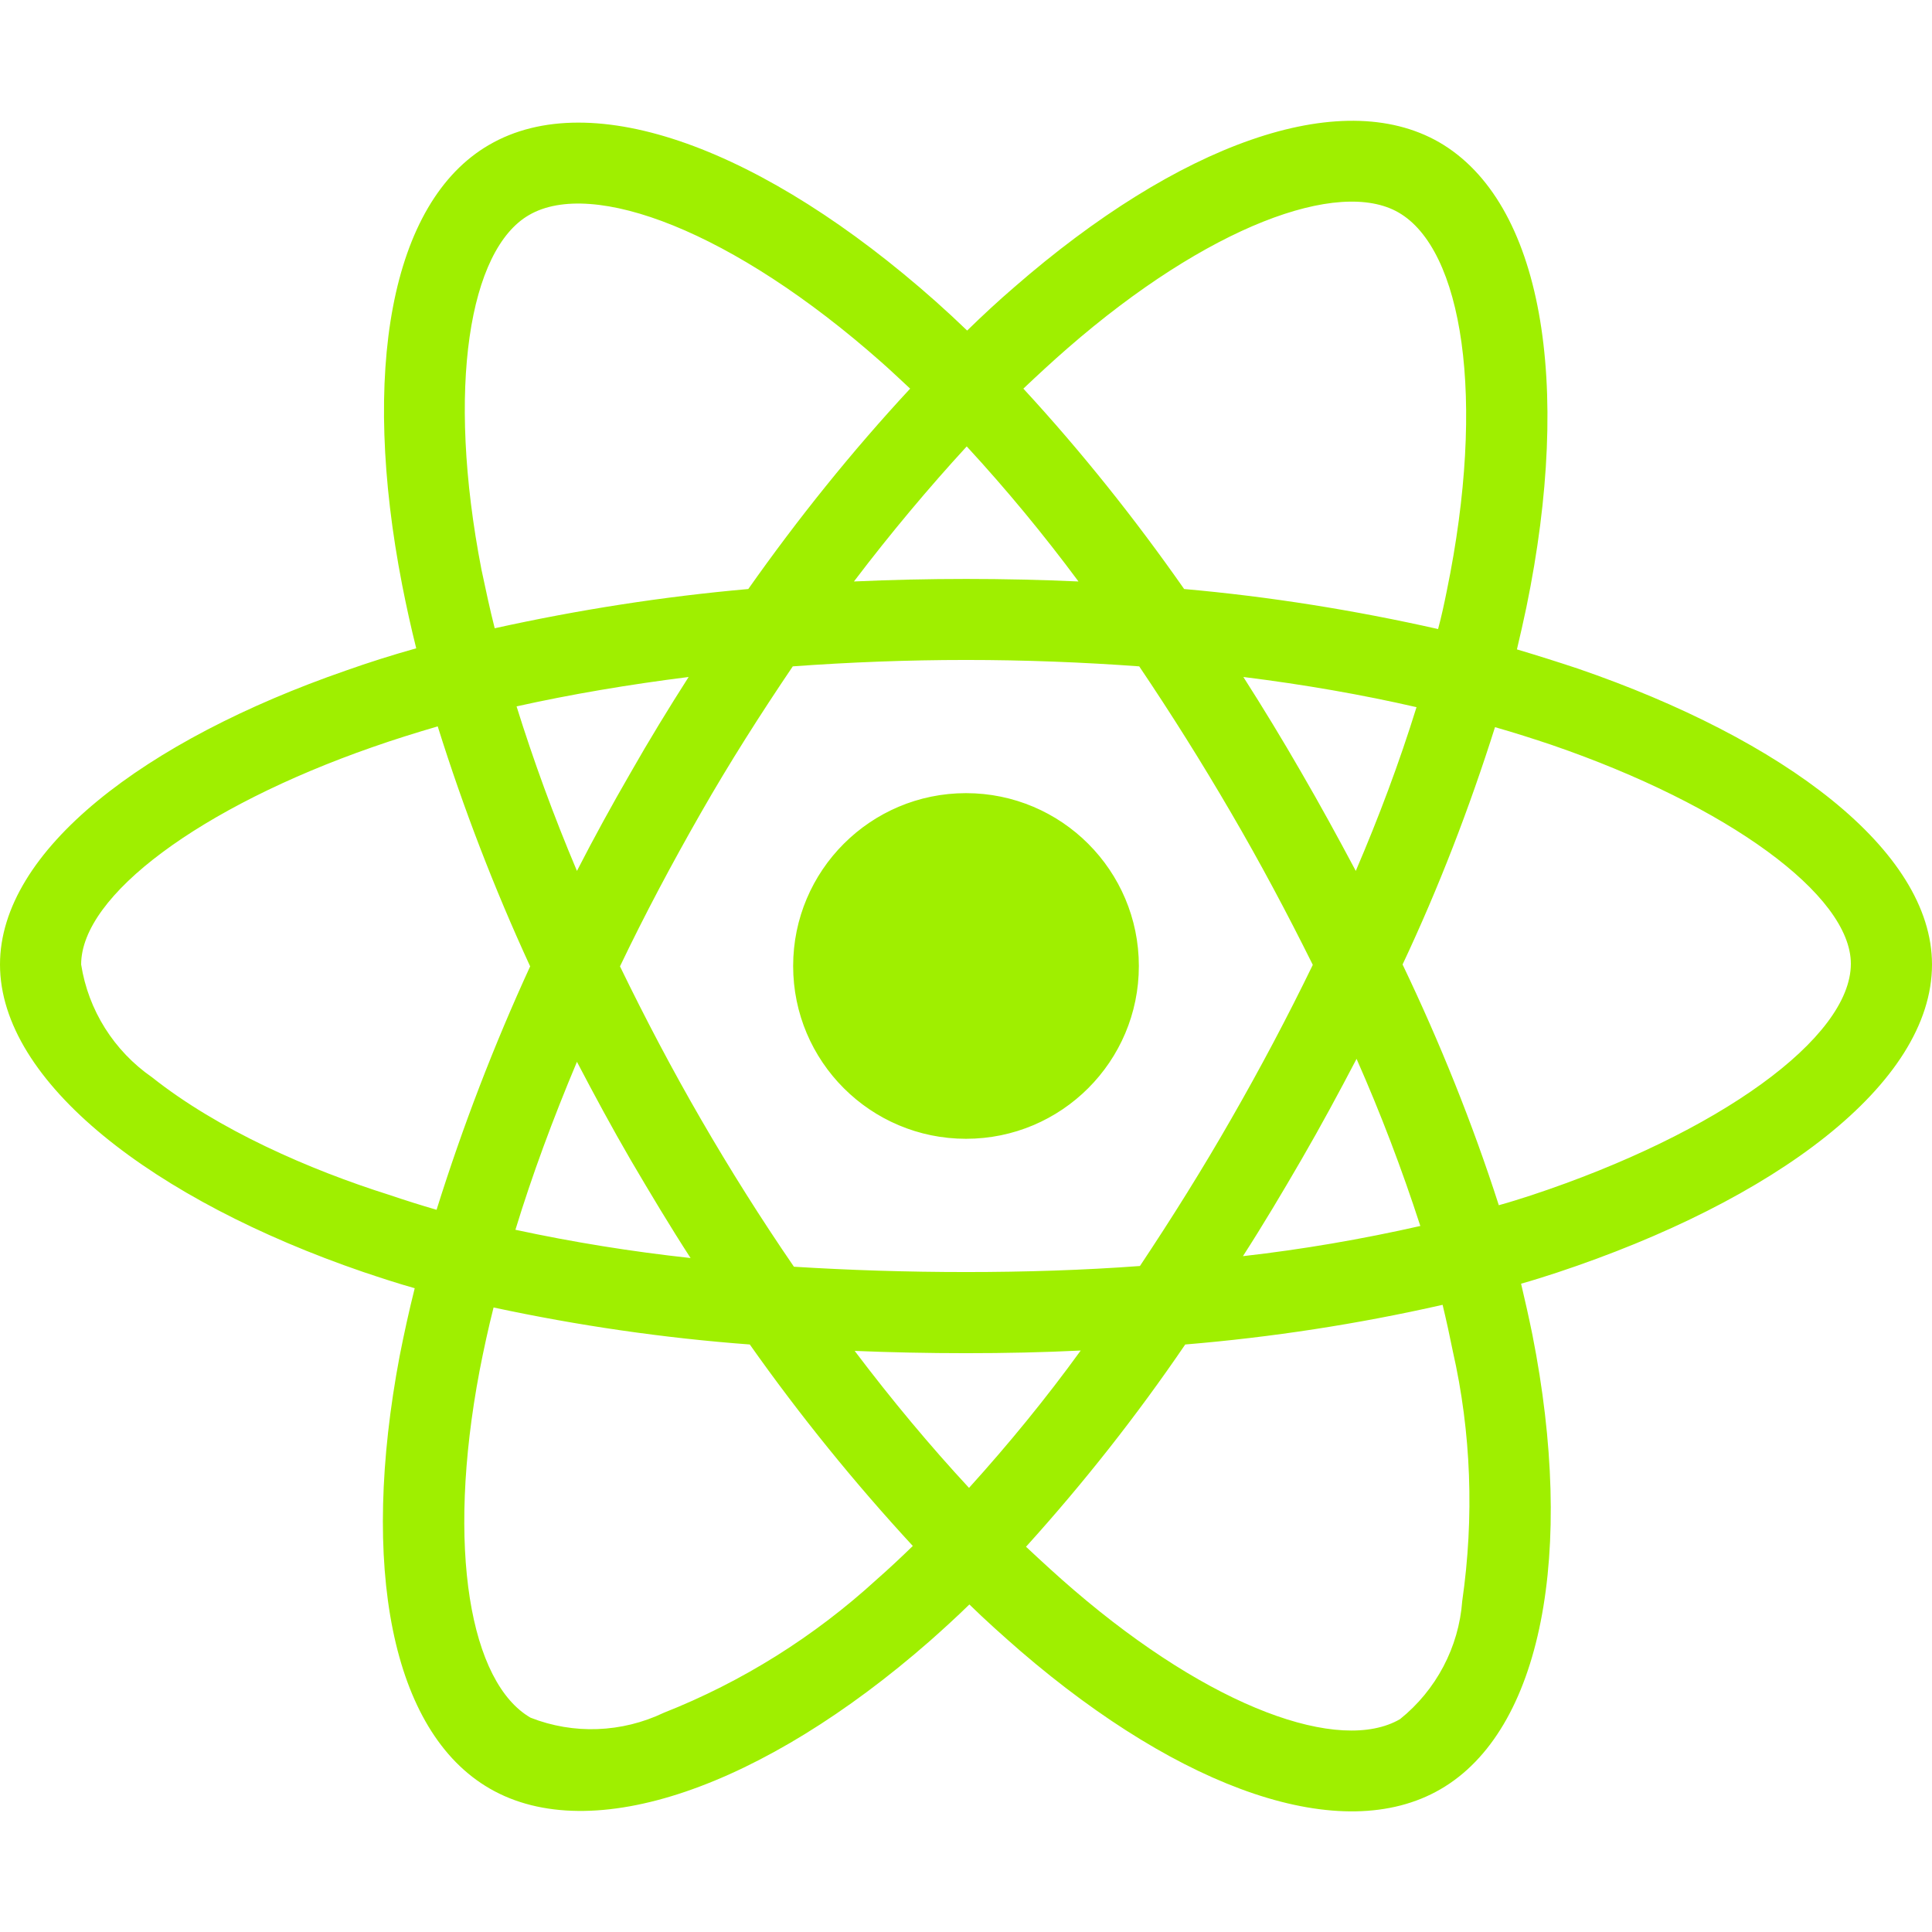 <svg width="32" height="32" viewBox="0 0 32 32" fill="none" xmlns="http://www.w3.org/2000/svg">
<path d="M26.137 11.075C25.8 10.963 25.462 10.856 25.125 10.756C25.181 10.525 25.231 10.294 25.281 10.062C26.05 6.337 25.544 3.344 23.837 2.356C22.194 1.412 19.512 2.394 16.8 4.756C16.531 4.987 16.269 5.231 16.019 5.475C15.85 5.312 15.675 5.15 15.5 4.994C12.656 2.469 9.806 1.406 8.1 2.4C6.463 3.35 5.975 6.169 6.662 9.694C6.731 10.044 6.806 10.387 6.894 10.738C6.494 10.85 6.1 10.975 5.731 11.106C2.394 12.262 0 14.088 0 15.975C0 17.925 2.55 19.881 6.019 21.069C6.3 21.163 6.581 21.256 6.869 21.337C6.775 21.712 6.694 22.081 6.619 22.462C5.963 25.931 6.475 28.681 8.113 29.625C9.8 30.6 12.637 29.6 15.4 27.181C15.619 26.987 15.838 26.788 16.056 26.575C16.331 26.844 16.619 27.1 16.906 27.35C19.581 29.65 22.225 30.581 23.856 29.637C25.544 28.663 26.094 25.706 25.381 22.106C25.325 21.831 25.262 21.55 25.194 21.262C25.394 21.206 25.587 21.144 25.781 21.081C29.387 19.887 32 17.956 32 15.975C32 14.081 29.538 12.244 26.137 11.075ZM17.681 5.769C20.006 3.744 22.175 2.95 23.163 3.519C24.219 4.125 24.625 6.575 23.962 9.794C23.919 10.006 23.875 10.213 23.819 10.419C22.431 10.106 21.025 9.881 19.613 9.756C18.8 8.594 17.913 7.481 16.95 6.437C17.194 6.206 17.431 5.987 17.681 5.769ZM10.45 19.219C10.769 19.762 11.094 20.306 11.438 20.837C10.463 20.731 9.494 20.575 8.537 20.369C8.812 19.469 9.156 18.538 9.556 17.587C9.844 18.137 10.137 18.681 10.45 19.219ZM8.556 11.7C9.456 11.5 10.412 11.338 11.406 11.213C11.075 11.731 10.75 12.262 10.444 12.8C10.137 13.331 9.838 13.875 9.556 14.425C9.162 13.494 8.831 12.581 8.556 11.7ZM10.269 16.006C10.681 15.144 11.131 14.3 11.606 13.469C12.081 12.637 12.594 11.831 13.131 11.037C14.069 10.969 15.025 10.931 16 10.931C16.975 10.931 17.938 10.969 18.869 11.037C19.4 11.825 19.906 12.631 20.387 13.456C20.869 14.281 21.319 15.125 21.744 15.981C21.325 16.844 20.875 17.694 20.394 18.531C19.919 19.362 19.413 20.169 18.881 20.969C17.95 21.038 16.981 21.069 16 21.069C15.019 21.069 14.069 21.038 13.15 20.981C12.606 20.188 12.094 19.375 11.613 18.544C11.131 17.712 10.688 16.869 10.269 16.006ZM21.556 19.206C21.875 18.656 22.175 18.1 22.469 17.538C22.869 18.444 23.219 19.362 23.525 20.306C22.556 20.525 21.575 20.694 20.587 20.806C20.925 20.281 21.244 19.744 21.556 19.206ZM22.456 14.425C22.163 13.875 21.863 13.325 21.55 12.787C21.244 12.256 20.925 11.731 20.594 11.213C21.6 11.338 22.562 11.506 23.462 11.713C23.175 12.637 22.837 13.537 22.456 14.425ZM16.012 7.394C16.669 8.106 17.288 8.856 17.863 9.631C16.625 9.575 15.381 9.575 14.144 9.631C14.756 8.825 15.387 8.075 16.012 7.394ZM8.762 3.562C9.812 2.95 12.144 3.825 14.6 6C14.756 6.137 14.912 6.287 15.075 6.437C14.106 7.481 13.213 8.594 12.394 9.756C10.981 9.881 9.581 10.1 8.194 10.406C8.113 10.088 8.044 9.762 7.975 9.437C7.388 6.412 7.775 4.131 8.762 3.562ZM7.231 20.038C6.969 19.962 6.713 19.881 6.456 19.794C5.125 19.375 3.612 18.712 2.519 17.844C1.887 17.406 1.462 16.731 1.344 15.975C1.344 14.831 3.319 13.369 6.169 12.375C6.525 12.25 6.888 12.137 7.25 12.031C7.675 13.387 8.188 14.719 8.781 16.006C8.181 17.312 7.662 18.663 7.231 20.038ZM14.519 26.163C13.488 27.106 12.294 27.856 10.994 28.369C10.3 28.7 9.5 28.731 8.787 28.45C7.794 27.875 7.381 25.669 7.944 22.7C8.012 22.35 8.088 22 8.175 21.656C9.575 21.956 10.988 22.162 12.419 22.269C13.244 23.438 14.15 24.556 15.119 25.606C14.919 25.8 14.719 25.988 14.519 26.163ZM16.05 24.644C15.412 23.956 14.775 23.194 14.156 22.375C14.756 22.4 15.375 22.413 16 22.413C16.644 22.413 17.275 22.4 17.9 22.369C17.325 23.163 16.706 23.919 16.05 24.644ZM24.219 26.519C24.163 27.281 23.788 27.994 23.188 28.475C22.194 29.05 20.075 28.3 17.788 26.337C17.525 26.112 17.262 25.869 16.994 25.619C17.95 24.562 18.831 23.444 19.631 22.269C21.062 22.15 22.488 21.931 23.894 21.612C23.956 21.869 24.012 22.125 24.062 22.375C24.369 23.725 24.419 25.131 24.219 26.519ZM25.356 19.8C25.181 19.856 25.006 19.913 24.825 19.962C24.387 18.6 23.85 17.269 23.231 15.975C23.831 14.7 24.337 13.387 24.762 12.044C25.087 12.137 25.4 12.237 25.7 12.338C28.613 13.338 30.656 14.825 30.656 15.963C30.656 17.188 28.475 18.769 25.356 19.8ZM16 18.862C17.581 18.862 18.863 17.581 18.863 16C18.863 14.419 17.581 13.137 16 13.137C14.419 13.137 13.137 14.419 13.137 16C13.137 17.581 14.419 18.862 16 18.862Z" fill="#9FEF00"/>
</svg>
